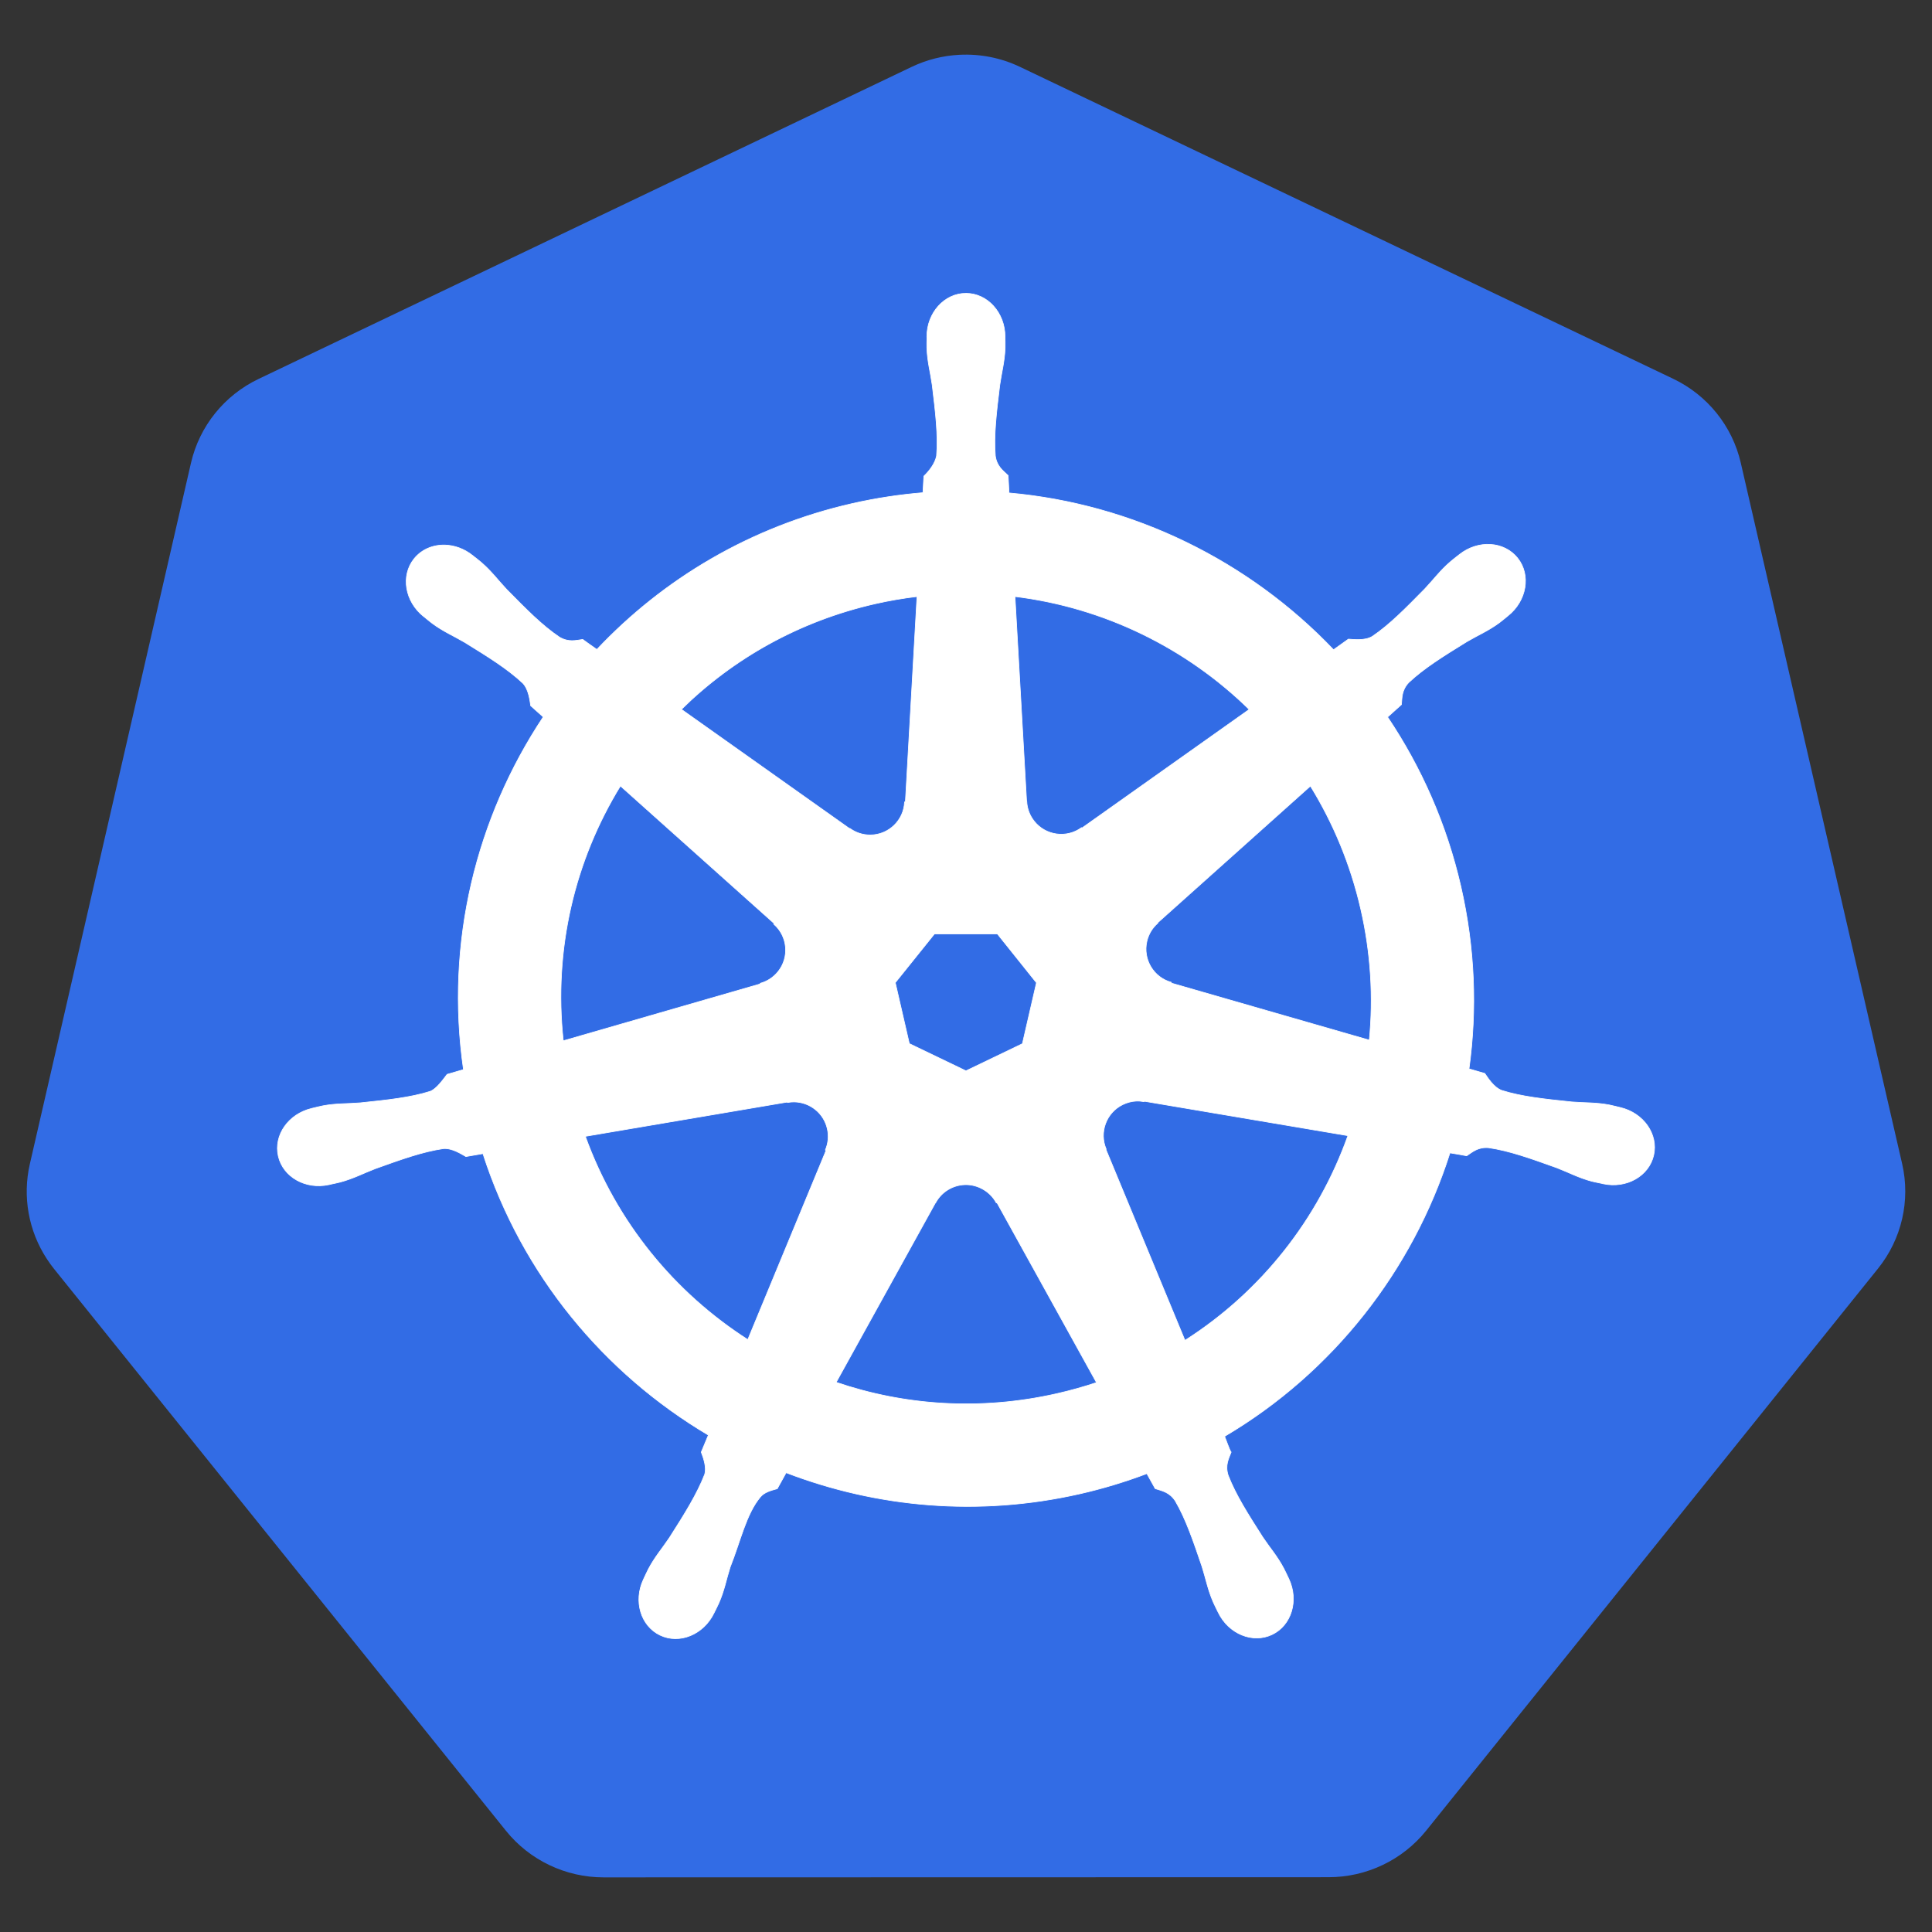 <?xml version="1.0" encoding="UTF-8"?><svg id="a" xmlns="http://www.w3.org/2000/svg" viewBox="0 0 722.846 722.846"><rect x="0" y="0" width="722.846" height="722.846" fill="#333333" stroke="none"/><g id="b"><g id="c"><path id="d" d="M358.986,20.5c-6.213.313-12.301,1.854-17.906,4.531l-244.344,116.75c-12.811,6.118-22.116,17.689-25.281,31.438L11.174,435.469c-2.812,12.207-.524,25.024,6.344,35.531.824,1.271,1.711,2.502,2.656,3.688l169.125,210.281c8.868,11.022,22.313,17.44,36.531,17.438l271.219-.062c14.212.01,27.657-6.396,36.531-17.406l169.062-210.312c8.873-11.028,12.197-25.464,9.031-39.219l-60.375-262.25c-3.165-13.748-12.47-25.319-25.281-31.438L381.643,25.031c-7.05-3.368-14.841-4.926-22.656-4.531Z" fill="#326ce5"/><path id="e" d="M361.408,109.747c-8.077,0-14.626,7.276-14.625,16.25,0,.138.028.269.031.406-.012,1.219-.071,2.688-.031,3.75.193,5.176,1.321,9.137,2,13.906,1.23,10.207,2.261,18.667,1.625,26.531-.619,2.965-2.803,5.677-4.75,7.562l-.344,6.188c-8.777.727-17.612,2.059-26.438,4.062-37.975,8.622-70.67,28.183-95.562,54.594-1.615-1.102-4.441-3.129-5.281-3.75-2.611.353-5.25,1.158-8.688-.844-6.545-4.406-12.506-10.487-19.719-17.812-3.305-3.504-5.698-6.841-9.625-10.219-.892-.767-2.253-1.805-3.25-2.594-3.07-2.448-6.691-3.724-10.188-3.844-4.496-.154-8.824,1.604-11.656,5.156-5.035,6.315-3.423,15.968,3.594,21.562.071.057.147.101.219.156.964.782,2.145,1.783,3.031,2.438,4.167,3.077,7.973,4.651,12.125,7.094,8.747,5.402,15.998,9.881,21.75,15.281,2.246,2.394,2.639,6.613,2.938,8.438l4.688,4.188c-25.093,37.764-36.707,84.409-29.844,131.938l-6.125,1.781c-1.614,2.085-3.895,5.365-6.281,6.344-7.525,2.37-15.994,3.241-26.219,4.312-4.8.399-8.942.161-14.031,1.125-1.12.212-2.681.619-3.906.906-.043.009-.082.022-.125.031-.067.016-.155.048-.219.062-8.62,2.083-14.158,10.006-12.375,17.812,1.783,7.808,10.203,12.557,18.875,10.688.063-.014.154-.017.219-.031.098-.022.184-.07.281-.094,1.209-.265,2.724-.561,3.781-.844,5.003-1.34,8.627-3.308,13.125-5.031,9.677-3.471,17.692-6.37,25.5-7.5,3.261-.255,6.697,2.012,8.406,2.969l6.375-1.094c14.67,45.483,45.414,82.245,84.344,105.312l-2.656,6.375c.957,2.475,2.013,5.825,1.3,8.269-2.839,7.361-7.701,15.131-13.238,23.793-2.681,4.002-5.425,7.108-7.844,11.688-.579,1.096-1.316,2.779-1.875,3.938-3.759,8.042-1.002,17.305,6.219,20.781,7.266,3.498,16.284-.191,20.188-8.25.006-.011.026-.02.031-.031.004-.009-.004-.023,0-.031.556-1.143,1.344-2.644,1.812-3.719,2.072-4.747,2.762-8.815,4.219-13.406,3.87-9.72,5.996-19.919,11.323-26.274,1.459-1.74,3.837-2.409,6.302-3.07l3.312-6c33.938,13.027,71.927,16.522,109.875,7.906,8.657-1.966,17.014-4.509,25.094-7.562.931,1.651,2.661,4.826,3.125,5.625,2.506.815,5.24,1.236,7.469,4.531,3.985,6.809,6.711,14.864,10.031,24.594,1.457,4.591,2.178,8.659,4.25,13.406.472,1.082,1.256,2.605,1.812,3.75,3.895,8.085,12.942,11.787,20.219,8.281,7.22-3.478,9.98-12.74,6.219-20.781-.559-1.158-1.327-2.842-1.906-3.938-2.419-4.58-5.163-7.654-7.844-11.656-5.537-8.662-10.13-15.858-12.969-23.219-1.187-3.797.2-6.158,1.125-8.625-.554-.635-1.739-4.22-2.438-5.906,40.457-23.888,70.299-62.021,84.312-106.062,1.892.297,5.182.879,6.25,1.094,2.2-1.451,4.222-3.344,8.188-3.031,7.808,1.129,15.823,4.03,25.5,7.5,4.498,1.723,8.122,3.723,13.125,5.062,1.057.283,2.572.547,3.781.812.097.024.183.071.281.094.065.015.156.017.219.031,8.672,1.867,17.094-2.879,18.875-10.688,1.781-7.807-3.754-15.732-12.375-17.812-1.254-.285-3.032-.769-4.25-1-5.089-.964-9.231-.726-14.031-1.125-10.225-1.071-18.693-1.943-26.219-4.312-3.068-1.19-5.251-4.841-6.313-6.344l-5.906-1.719c3.062-22.154,2.237-45.211-3.062-68.281-5.348-23.285-14.8-44.581-27.406-63.344,1.515-1.377,4.376-3.911,5.188-4.656.237-2.624.033-5.376,2.75-8.281,5.751-5.401,13.003-9.879,21.75-15.281,4.152-2.443,7.99-4.017,12.156-7.094.942-.696,2.229-1.798,3.219-2.594,7.015-5.596,8.631-15.248,3.594-21.562s-14.797-6.909-21.812-1.312c-.999.791-2.354,1.823-3.25,2.594-3.927,3.378-6.351,6.714-9.656,10.219-7.212,7.326-13.174,13.438-19.719,17.844-2.836,1.651-6.99,1.08-8.875.969l-5.562,3.969c-31.719-33.261-74.905-54.525-121.406-58.656-.13-1.949-.3-5.471-.344-6.531-1.904-1.822-4.203-3.377-4.781-7.312-.636-7.864.426-16.325,1.656-26.531.679-4.769,1.807-8.73,2-13.906.044-1.177-.026-2.884-.031-4.156,0-8.974-6.548-16.251-14.625-16.25h0ZM343.095,223.184l-4.344,76.719-.312.156c-.291,6.863-5.94,12.344-12.875,12.344-2.841,0-5.463-.912-7.594-2.469l-.125.062-62.906-44.594c19.334-19.011,44.063-33.06,72.562-39.531,5.206-1.182,10.41-2.059,15.594-2.688ZM379.751,223.184c33.273,4.092,64.045,19.159,87.625,42.25l-62.5,44.312-.219-.094c-5.547,4.052-13.363,3.046-17.688-2.375-1.771-2.221-2.701-4.832-2.812-7.469l-.062-.031-4.344-76.594ZM232.126,294.059l57.438,51.375-.062.312c5.184,4.507,5.949,12.328,1.625,17.75-1.771,2.221-4.142,3.711-6.688,4.406l-.062.25-73.625,21.25c-3.747-34.265,4.329-67.574,21.375-95.344ZM490.283,294.091c8.534,13.833,14.997,29.282,18.844,46.031,3.801,16.548,4.755,33.067,3.188,49.031l-74-21.312-.062-.312c-6.626-1.811-10.699-8.552-9.156-15.312.632-2.77,2.102-5.113,4.094-6.844l-.031-.156,57.125-51.125h0ZM349.626,349.403h23.531l14.625,18.281-5.25,22.812-21.125,10.156-21.188-10.188-5.25-22.812,14.656-18.25ZM425.064,411.966c1-.05,1.996.04,2.969.219l.125-.156,76.156,12.875c-11.146,31.313-32.473,58.44-60.969,76.594l-29.562-71.406.094-.125c-2.716-6.31.002-13.71,6.25-16.719,1.6-.77,3.271-1.197,4.938-1.281h0ZM297.158,412.278c5.812.081,11.025,4.115,12.375,10.031.632,2.77.324,5.514-.719,7.938l.219.281-29.25,70.688c-27.347-17.549-49.129-43.824-60.781-76.062l75.5-12.812.125.156c.845-.155,1.701-.23,2.531-.219h0ZM360.939,443.247c2.024-.074,4.079.341,6.031,1.281,2.56,1.233,4.537,3.173,5.781,5.5h.281l37.219,67.25c-4.83,1.619-9.796,3.003-14.875,4.156-28.465,6.463-56.839,4.505-82.531-4.25l37.125-67.125h.062c2.228-4.164,6.452-6.649,10.906-6.812Z" fill="#fff" stroke="#fff" stroke-width=".25"/></g></g></svg>